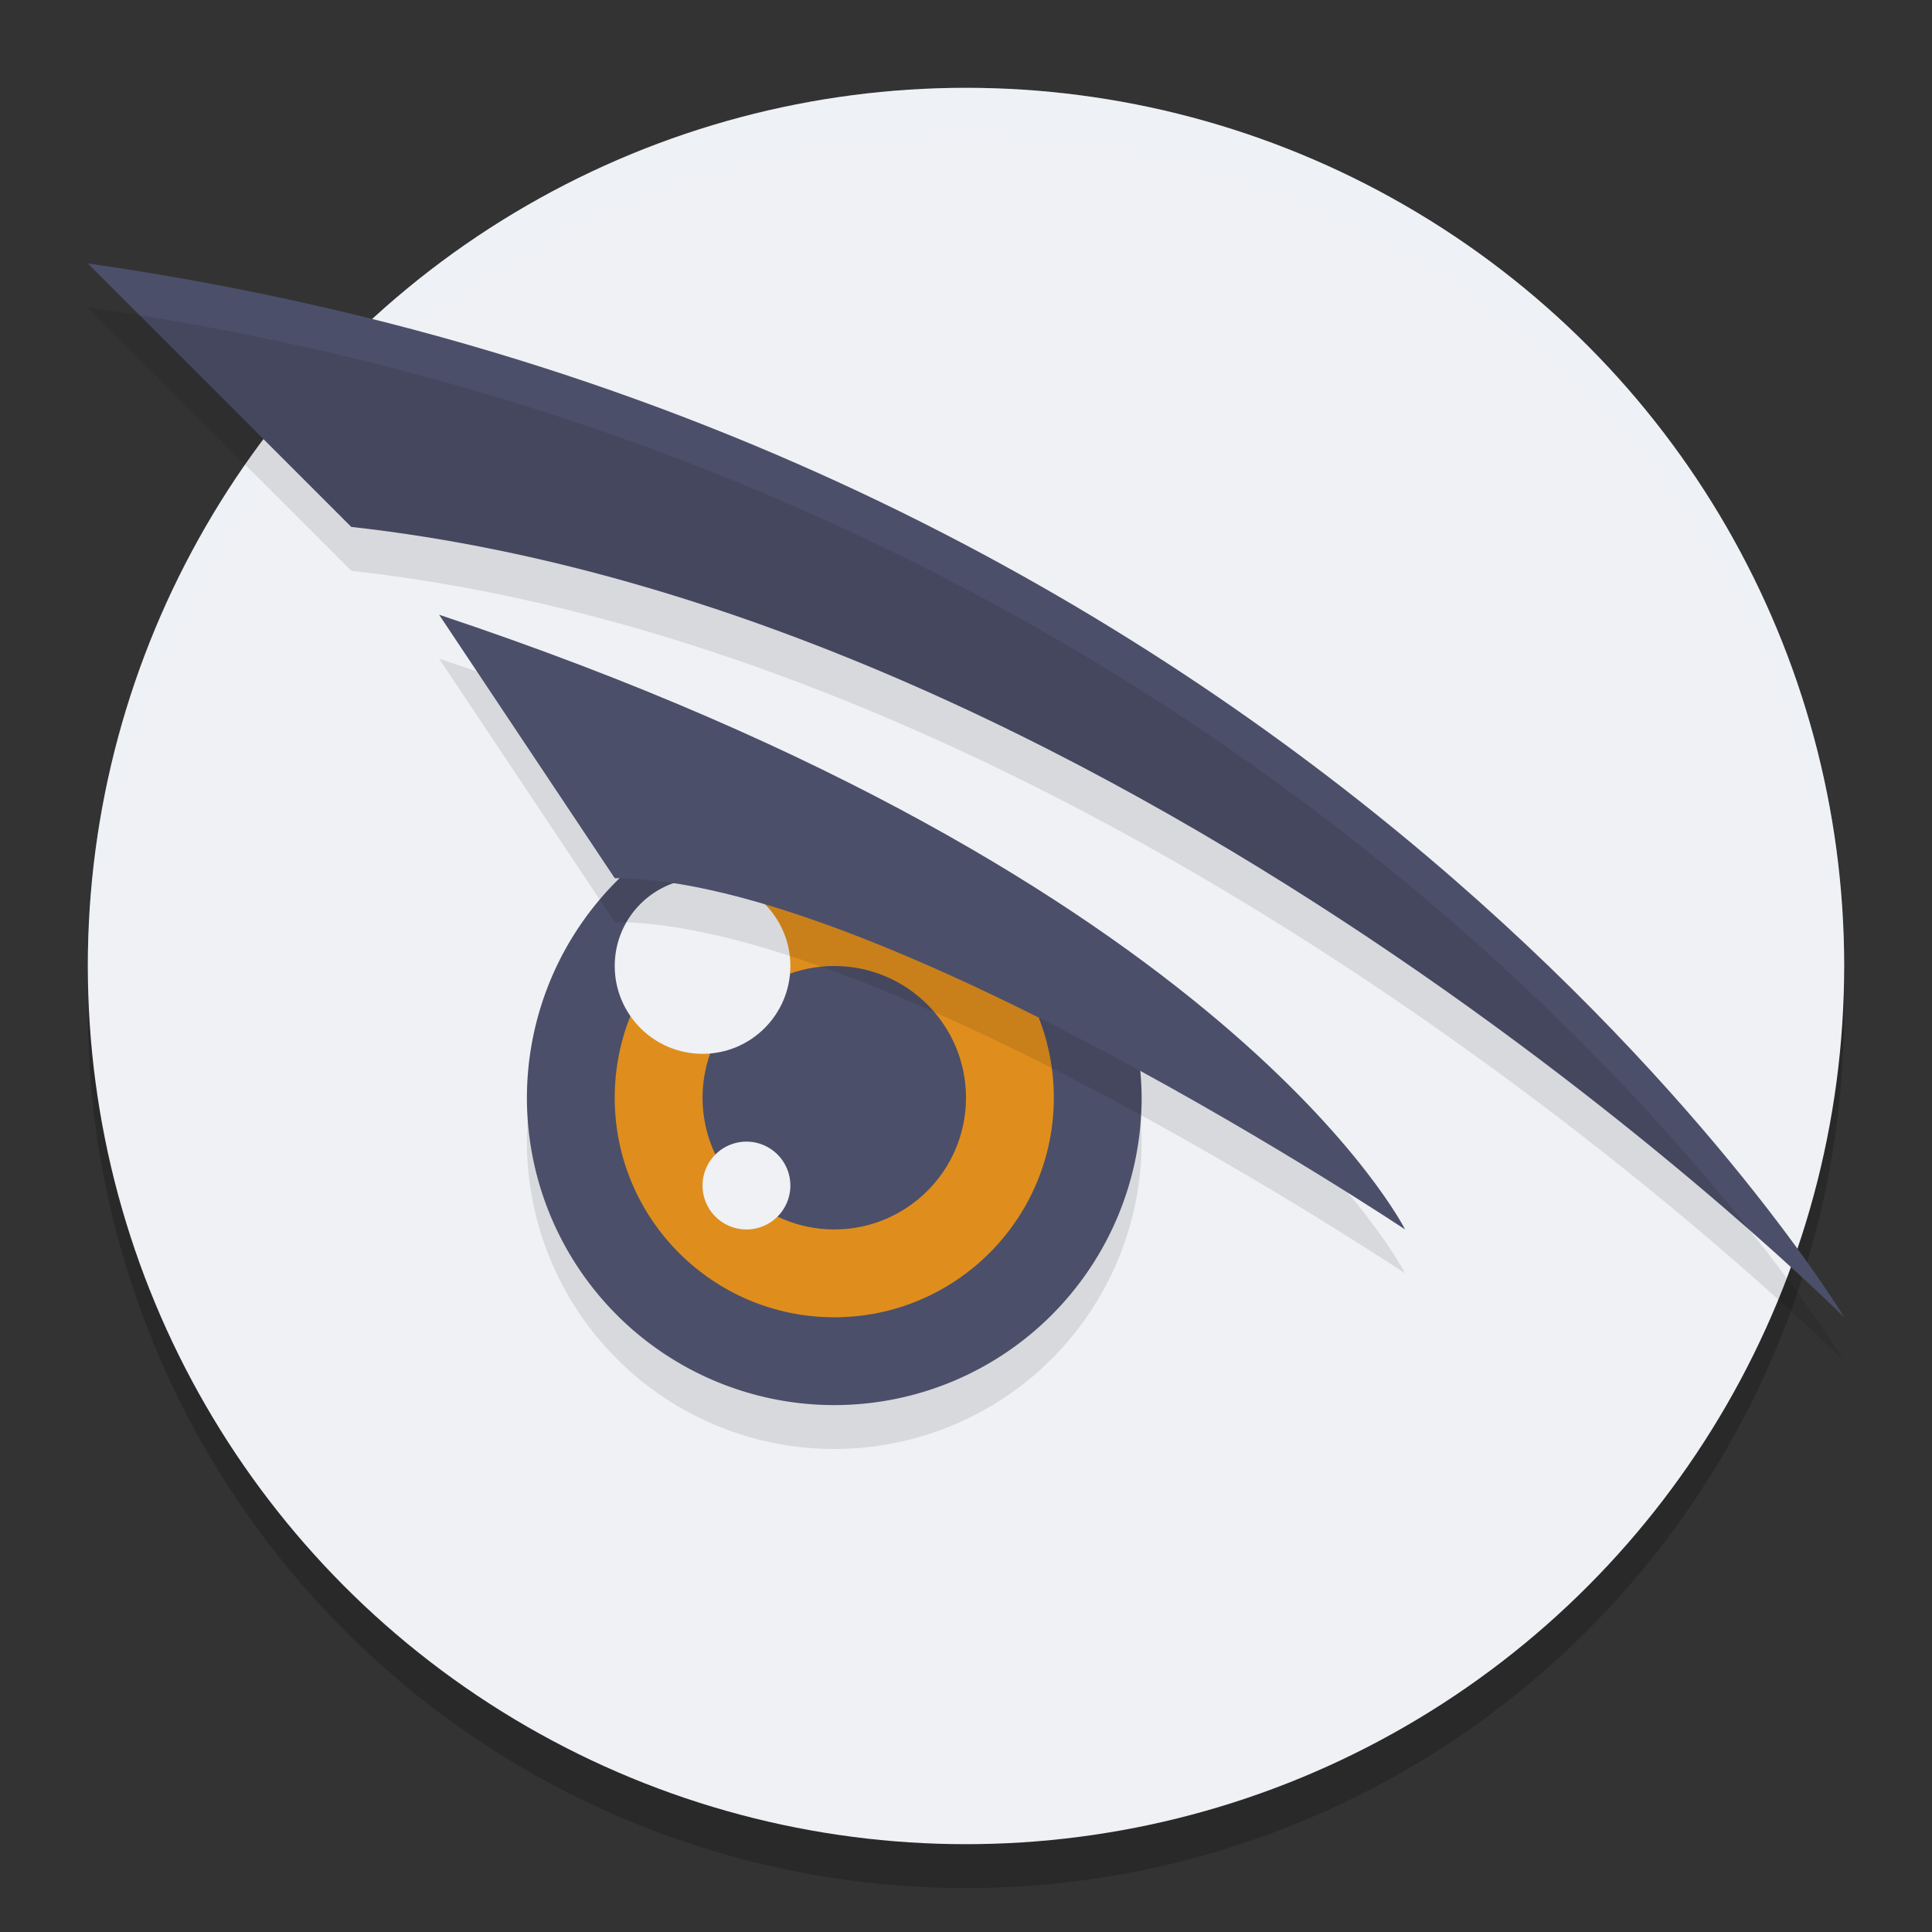 <svg width="22" height="22" version="1.1" xmlns="http://www.w3.org/2000/svg">
 <rect width="100%" height="100%" fill="#333333" stroke="none"/>
 <circle cx="11" cy="11.5" r="10" style="opacity:.2"/>
 <circle cx="11" cy="11" r="10" style="fill:#eff1f5"/>
 <path d="M 8.338,9.703 A 3.5,3.5 0 0 0 6,13 3.5,3.5 0 0 0 9.5,16.5 3.5,3.5 0 0 0 13,13 3.5,3.5 0 0 0 12.957,12.475 Z" style="opacity:.1"/>
 <path d="M 11,1 A 10,10 0 0 0 1,11 10,10 0 0 0 1.01,11.293 10,10 0 0 1 11,1.5 10,10 0 0 1 20.99,11.207 10,10 0 0 0 21,11 10,10 0 0 0 11,1 Z" style="fill:#eff1f5;opacity:.2"/>
 <path d="m8.338 9.203a3.5 3.5 0 0 0-2.338 3.297 3.5 3.5 0 0 0 3.5 3.5 3.5 3.5 0 0 0 3.5-3.5 3.5 3.5 0 0 0-0.043-0.525l-4.619-2.771z" style="fill:#4c4f69"/>
 <circle cx="9.5" cy="12.5" r="2.5" style="fill:#df8e1d"/>
 <circle cx="9.5" cy="12.5" r="1.5" style="fill:#4c4f69"/>
 <path d="m4 6-3-3c14 2 20 12 20 12s-8-8-17-9z" style="fill:#4c4f69"/>
 <path d="m4 6.5-3-3c14 2 20 12 20 12s-8-8-17-9z" style="opacity:.1"/>
 <circle cx="8" cy="11" r="1" style="fill:#eff1f5"/>
 <path d="m7 10.5-2-3c9 3 11 7 11 7s-6-4-9-4z" style="opacity:.1"/>
 <path d="m7 10-2-3c9 3 11 7 11 7s-6-4-9-4z" style="fill:#4c4f69"/>
 <path d="m9 13.5a0.5 0.5 0 0 1-0.5 0.5 0.5 0.5 0 0 1-0.5-0.5 0.5 0.5 0 0 1 0.5-0.5 0.5 0.5 0 0 1 0.5 0.5z" style="fill:#eff1f5"/>
</svg>
